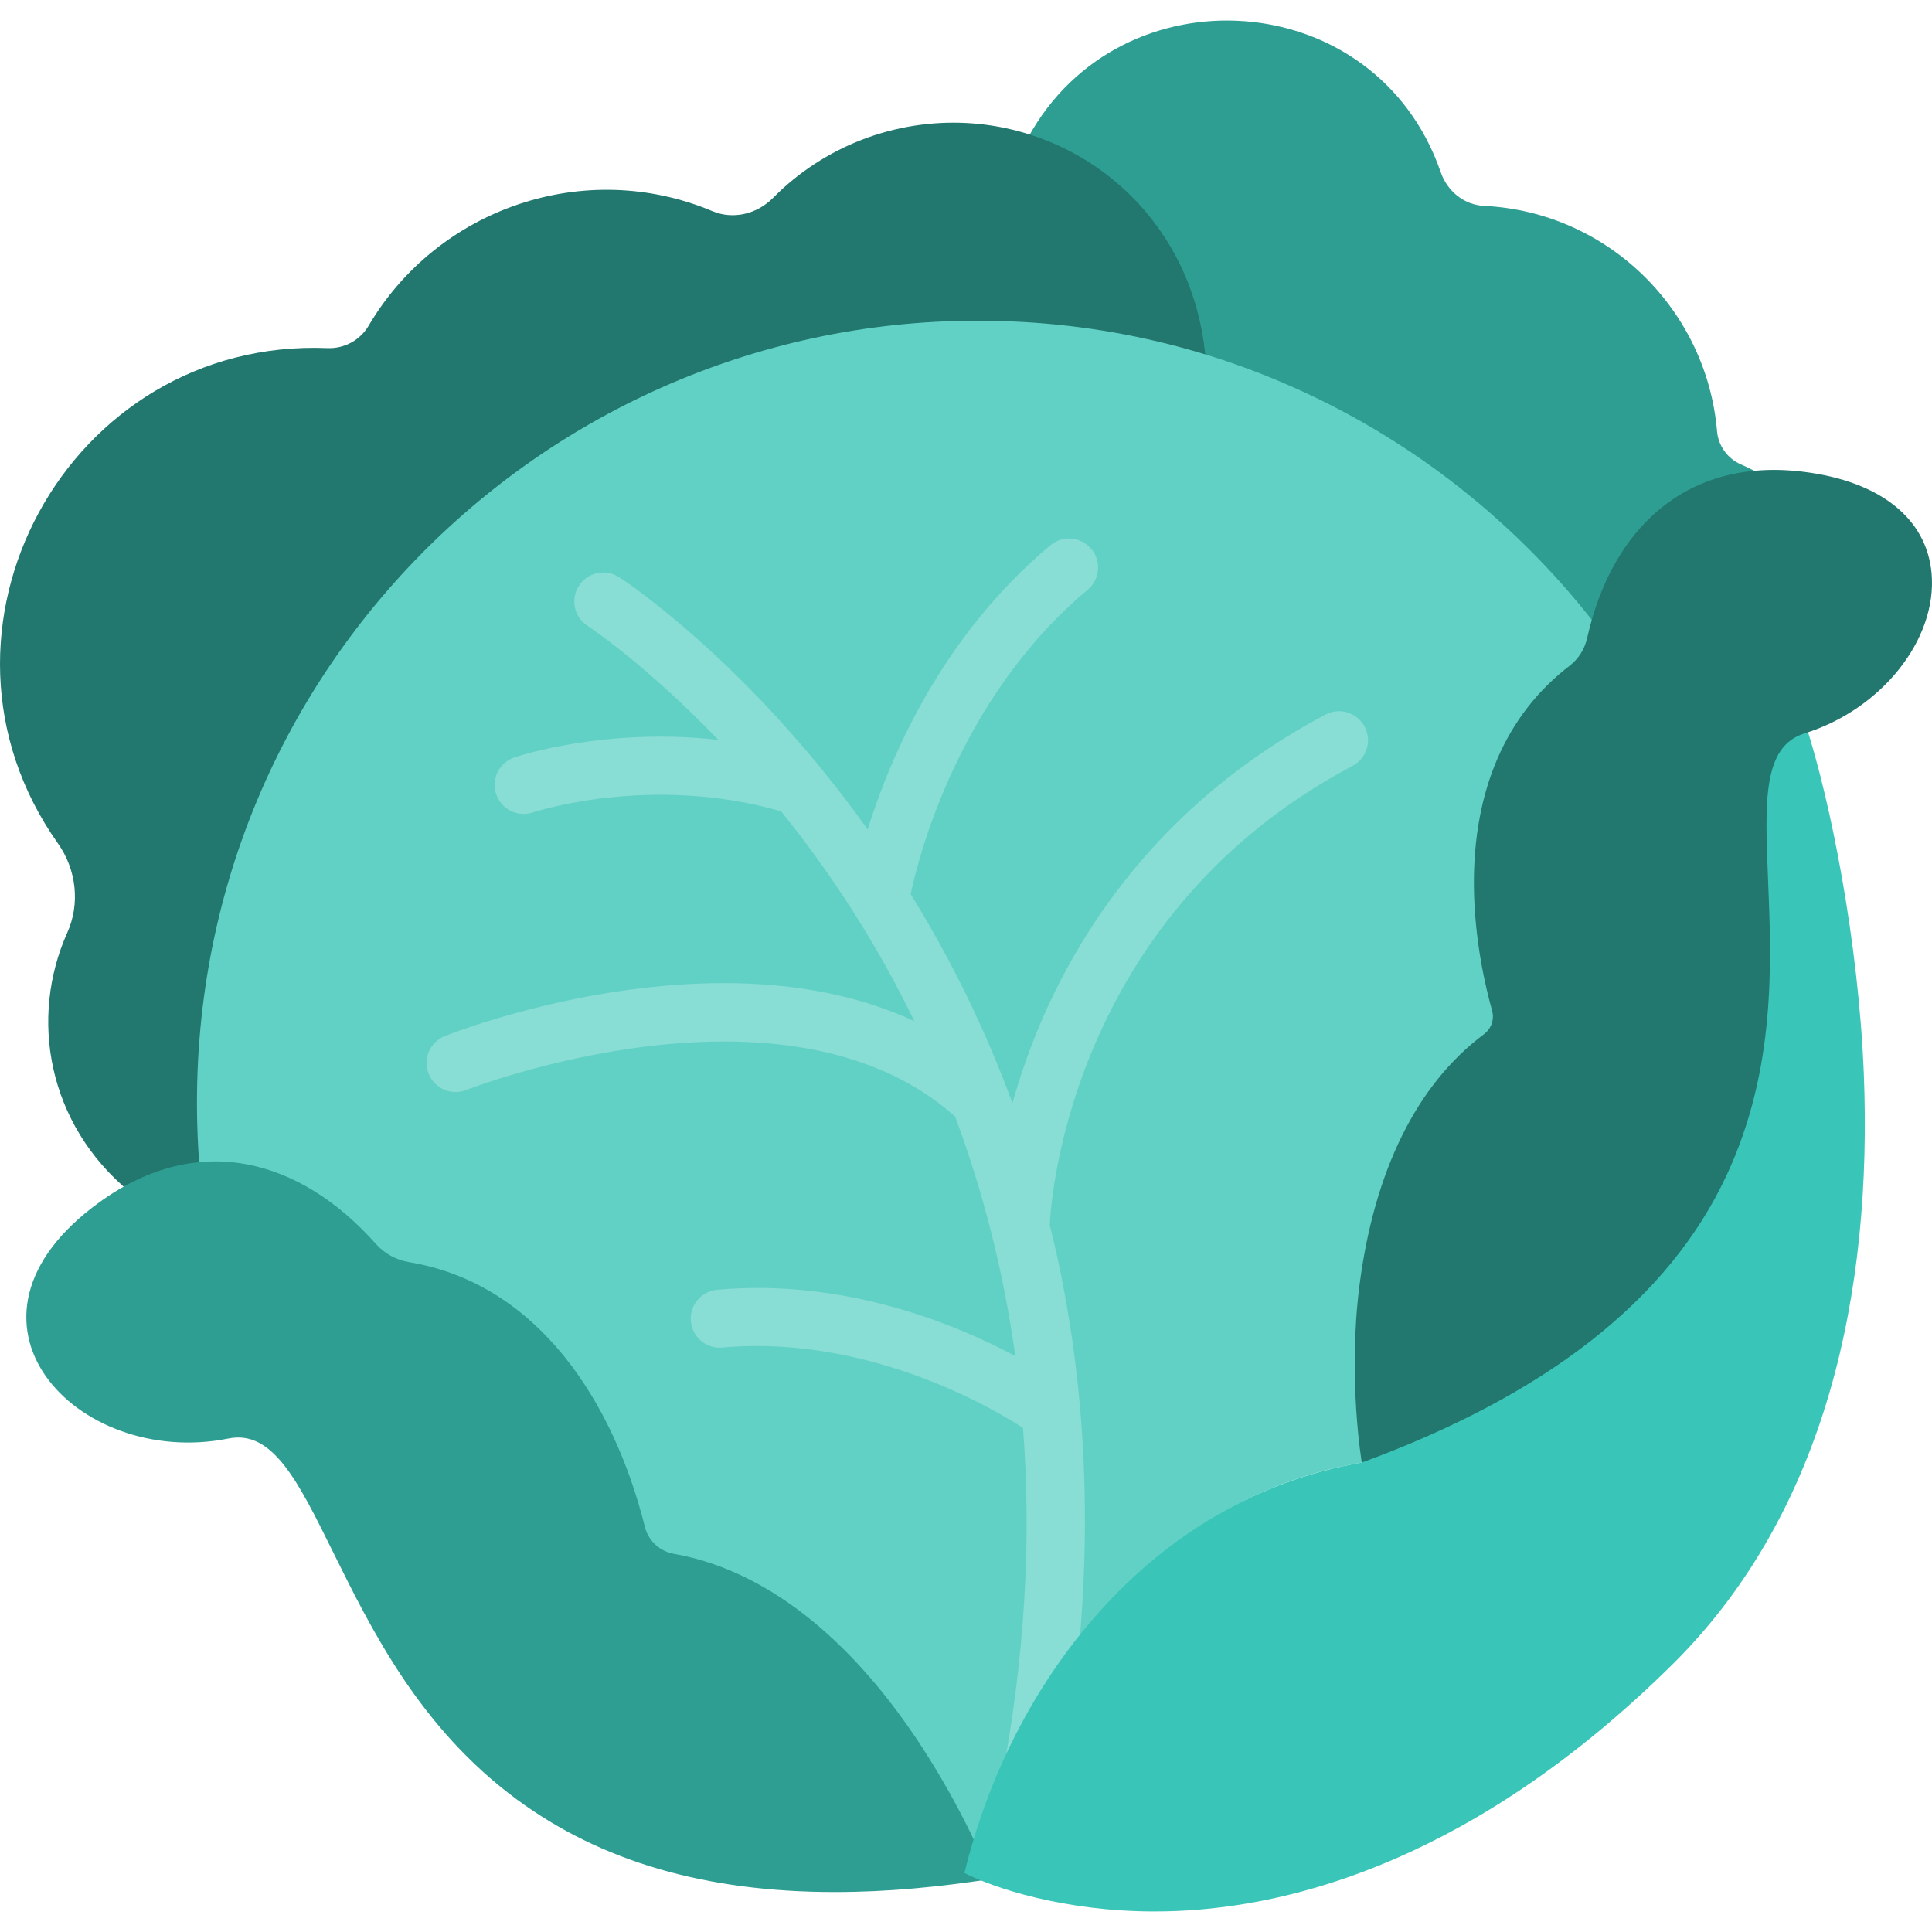 <svg width="38" height="38" viewBox="0 0 38 38" fill="none" xmlns="http://www.w3.org/2000/svg">
<g clip-path="url(#clip0)">
<path d="M34.247 9.137C33.979 9.022 33.797 8.77 33.772 8.481C33.569 6.093 31.627 4.168 29.186 4.049C28.803 4.03 28.469 3.769 28.336 3.383C27.06 -0.302 22.036 -0.615 20.222 2.704L20.178 2.783L20.265 2.812C22.008 3.397 23.412 5.016 23.564 7.09C26.769 8.055 29.377 9.928 31.283 12.408L31.378 12.531L31.417 12.381C31.691 11.356 32.455 9.608 34.494 9.411L34.754 9.383C34.443 9.229 34.356 9.184 34.247 9.137Z" fill="#2E9E93"/>
<path d="M4.753 23.04L4.758 23.04L4.779 22.889L4.753 23.04Z" fill="#30AA44"/>
<path d="M4.387 22.997L4.389 22.997C4.393 22.906 4.392 22.939 4.392 22.845L4.387 22.997Z" fill="#30AA44"/>
<path d="M19.024 2.42C17.598 2.343 16.207 2.879 15.206 3.891C14.882 4.218 14.414 4.321 14.014 4.154C11.492 3.094 8.604 4.103 7.249 6.409C7.082 6.692 6.772 6.86 6.443 6.847C1.329 6.638 -1.812 12.418 1.14 16.59C1.506 17.108 1.577 17.78 1.324 18.343C0.573 20.017 0.932 22.108 2.555 23.445C3.114 23.146 3.545 23.032 4.079 22.995C3.334 13.884 10.492 6.46 19.223 6.46C20.847 6.46 22.287 6.705 23.72 7.136C23.516 4.369 21.384 2.549 19.024 2.42Z" fill="#22776E"/>
<path d="M31.404 12.315C30 10.488 28.173 8.976 26.122 7.942C23.971 6.858 21.65 6.308 19.223 6.308C10.443 6.308 3.172 13.769 3.928 23.006L4.003 23.001C6.076 22.856 7.53 24.872 7.544 24.893L7.565 24.922L7.6 24.925C9.341 25.058 10.719 26.047 11.696 27.867C12.428 29.23 12.647 30.574 12.649 30.587L12.658 30.647L12.719 30.651C15.714 30.843 17.926 33.866 19.181 36.609C20.291 32.71 22.82 29.428 26.804 28.764L26.877 28.752L26.867 28.678C26.859 28.617 26.067 22.476 29.568 20.265L29.619 20.233L29.599 20.175C29.581 20.126 27.866 15.208 31.266 13.003L31.296 12.983L31.3 12.948C31.3 12.945 31.328 12.717 31.417 12.381L31.427 12.345L31.404 12.315Z" fill="#61D1C6"/>
<path d="M17.746 33.797C16.412 31.956 14.871 30.848 13.26 30.563C12.981 30.514 12.754 30.31 12.685 30.035C12.067 27.567 10.58 25.247 8.047 24.825C7.795 24.783 7.564 24.658 7.394 24.467C5.904 22.79 3.903 22.241 1.964 23.64C-1.267 25.969 1.51 28.893 4.492 28.294C5.362 28.118 5.861 29.129 6.551 30.527C7.313 32.068 8.26 33.987 10.164 35.392C11.814 36.61 13.876 37.214 16.418 37.214C17.47 37.214 18.462 37.114 19.488 36.959C19.149 36.073 18.491 34.824 17.746 33.797Z" fill="#2E9E93"/>
<path d="M26.841 14.292C26.693 14.013 26.348 13.907 26.069 14.055C22.766 15.805 21.158 18.419 20.391 20.303C20.189 20.798 20.034 21.268 19.914 21.697C19.388 20.266 18.719 18.892 17.912 17.587C18.034 16.998 18.801 13.767 21.393 11.6C21.635 11.398 21.667 11.037 21.465 10.796C21.262 10.554 20.902 10.521 20.66 10.724C18.517 12.515 17.505 14.904 17.066 16.314C14.721 13.027 12.289 11.424 12.178 11.352C11.913 11.18 11.559 11.255 11.388 11.52C11.216 11.784 11.291 12.138 11.556 12.309C11.573 12.321 12.697 13.062 14.127 14.552C11.919 14.303 10.206 14.867 10.117 14.897C9.818 14.998 9.658 15.322 9.759 15.621C9.839 15.859 10.062 16.009 10.3 16.009C10.36 16.009 10.422 15.999 10.482 15.979C10.506 15.971 12.796 15.218 15.362 15.957C15.824 16.529 16.293 17.17 16.748 17.879C17.166 18.53 17.587 19.266 17.984 20.085C14.126 18.288 8.998 20.279 8.751 20.377C8.457 20.494 8.314 20.825 8.431 21.119C8.547 21.412 8.879 21.555 9.172 21.439C9.235 21.414 15.454 18.995 18.785 21.96C19.303 23.348 19.726 24.919 19.969 26.671C18.814 26.054 16.628 25.141 14.106 25.368C13.791 25.396 13.56 25.674 13.588 25.988C13.616 26.302 13.894 26.534 14.208 26.505C17.185 26.238 19.727 27.827 20.121 28.087C20.285 30.222 20.176 32.599 19.66 35.215C19.599 35.524 19.801 35.824 20.11 35.885C20.419 35.946 20.72 35.745 20.781 35.435C21.517 31.705 21.525 28.119 20.807 24.776C20.758 24.548 20.704 24.321 20.648 24.095C20.649 24.085 20.65 24.076 20.65 24.066C20.652 24.007 20.864 18.105 26.604 15.064C26.882 14.916 26.988 14.571 26.841 14.292Z" fill="#88DDD4"/>
<path d="M36.659 21.117C36.555 18.522 36.005 15.768 35.523 14.276L35.466 14.277C32.882 14.334 32.567 18.809 32.555 19C32.373 22.862 27.128 28.421 26.785 28.767C22.611 29.483 19.872 33.104 18.97 36.839C19.543 37.136 20.938 37.596 22.707 37.596C22.85 37.596 22.997 37.593 23.147 37.587C25.45 37.491 29.008 36.574 32.881 32.751C35.94 29.731 36.83 25.378 36.659 21.117Z" fill="#39C6B8"/>
<path d="M37.992 11.278C37.896 10.196 36.979 9.467 35.477 9.28C33.17 8.991 31.699 10.397 31.217 12.549C31.169 12.765 31.049 12.959 30.873 13.094C29.625 14.05 28.976 15.537 28.99 17.419C28.998 18.47 29.213 19.398 29.348 19.878C29.396 20.051 29.331 20.234 29.187 20.342C27.873 21.322 27.029 23.022 26.739 25.284C26.505 27.112 26.785 28.767 26.785 28.767C30.412 27.435 32.819 25.567 33.961 23.114C34.931 21.03 34.844 18.954 34.775 17.286C34.713 15.774 34.667 14.682 35.49 14.426C37.008 13.956 38.106 12.572 37.992 11.278Z" fill="#22776E"/>
</g>
<defs>
<clipPath id="clip0">
<rect width="38" height="38" fill="white"/>
</clipPath>
</defs>
</svg>
